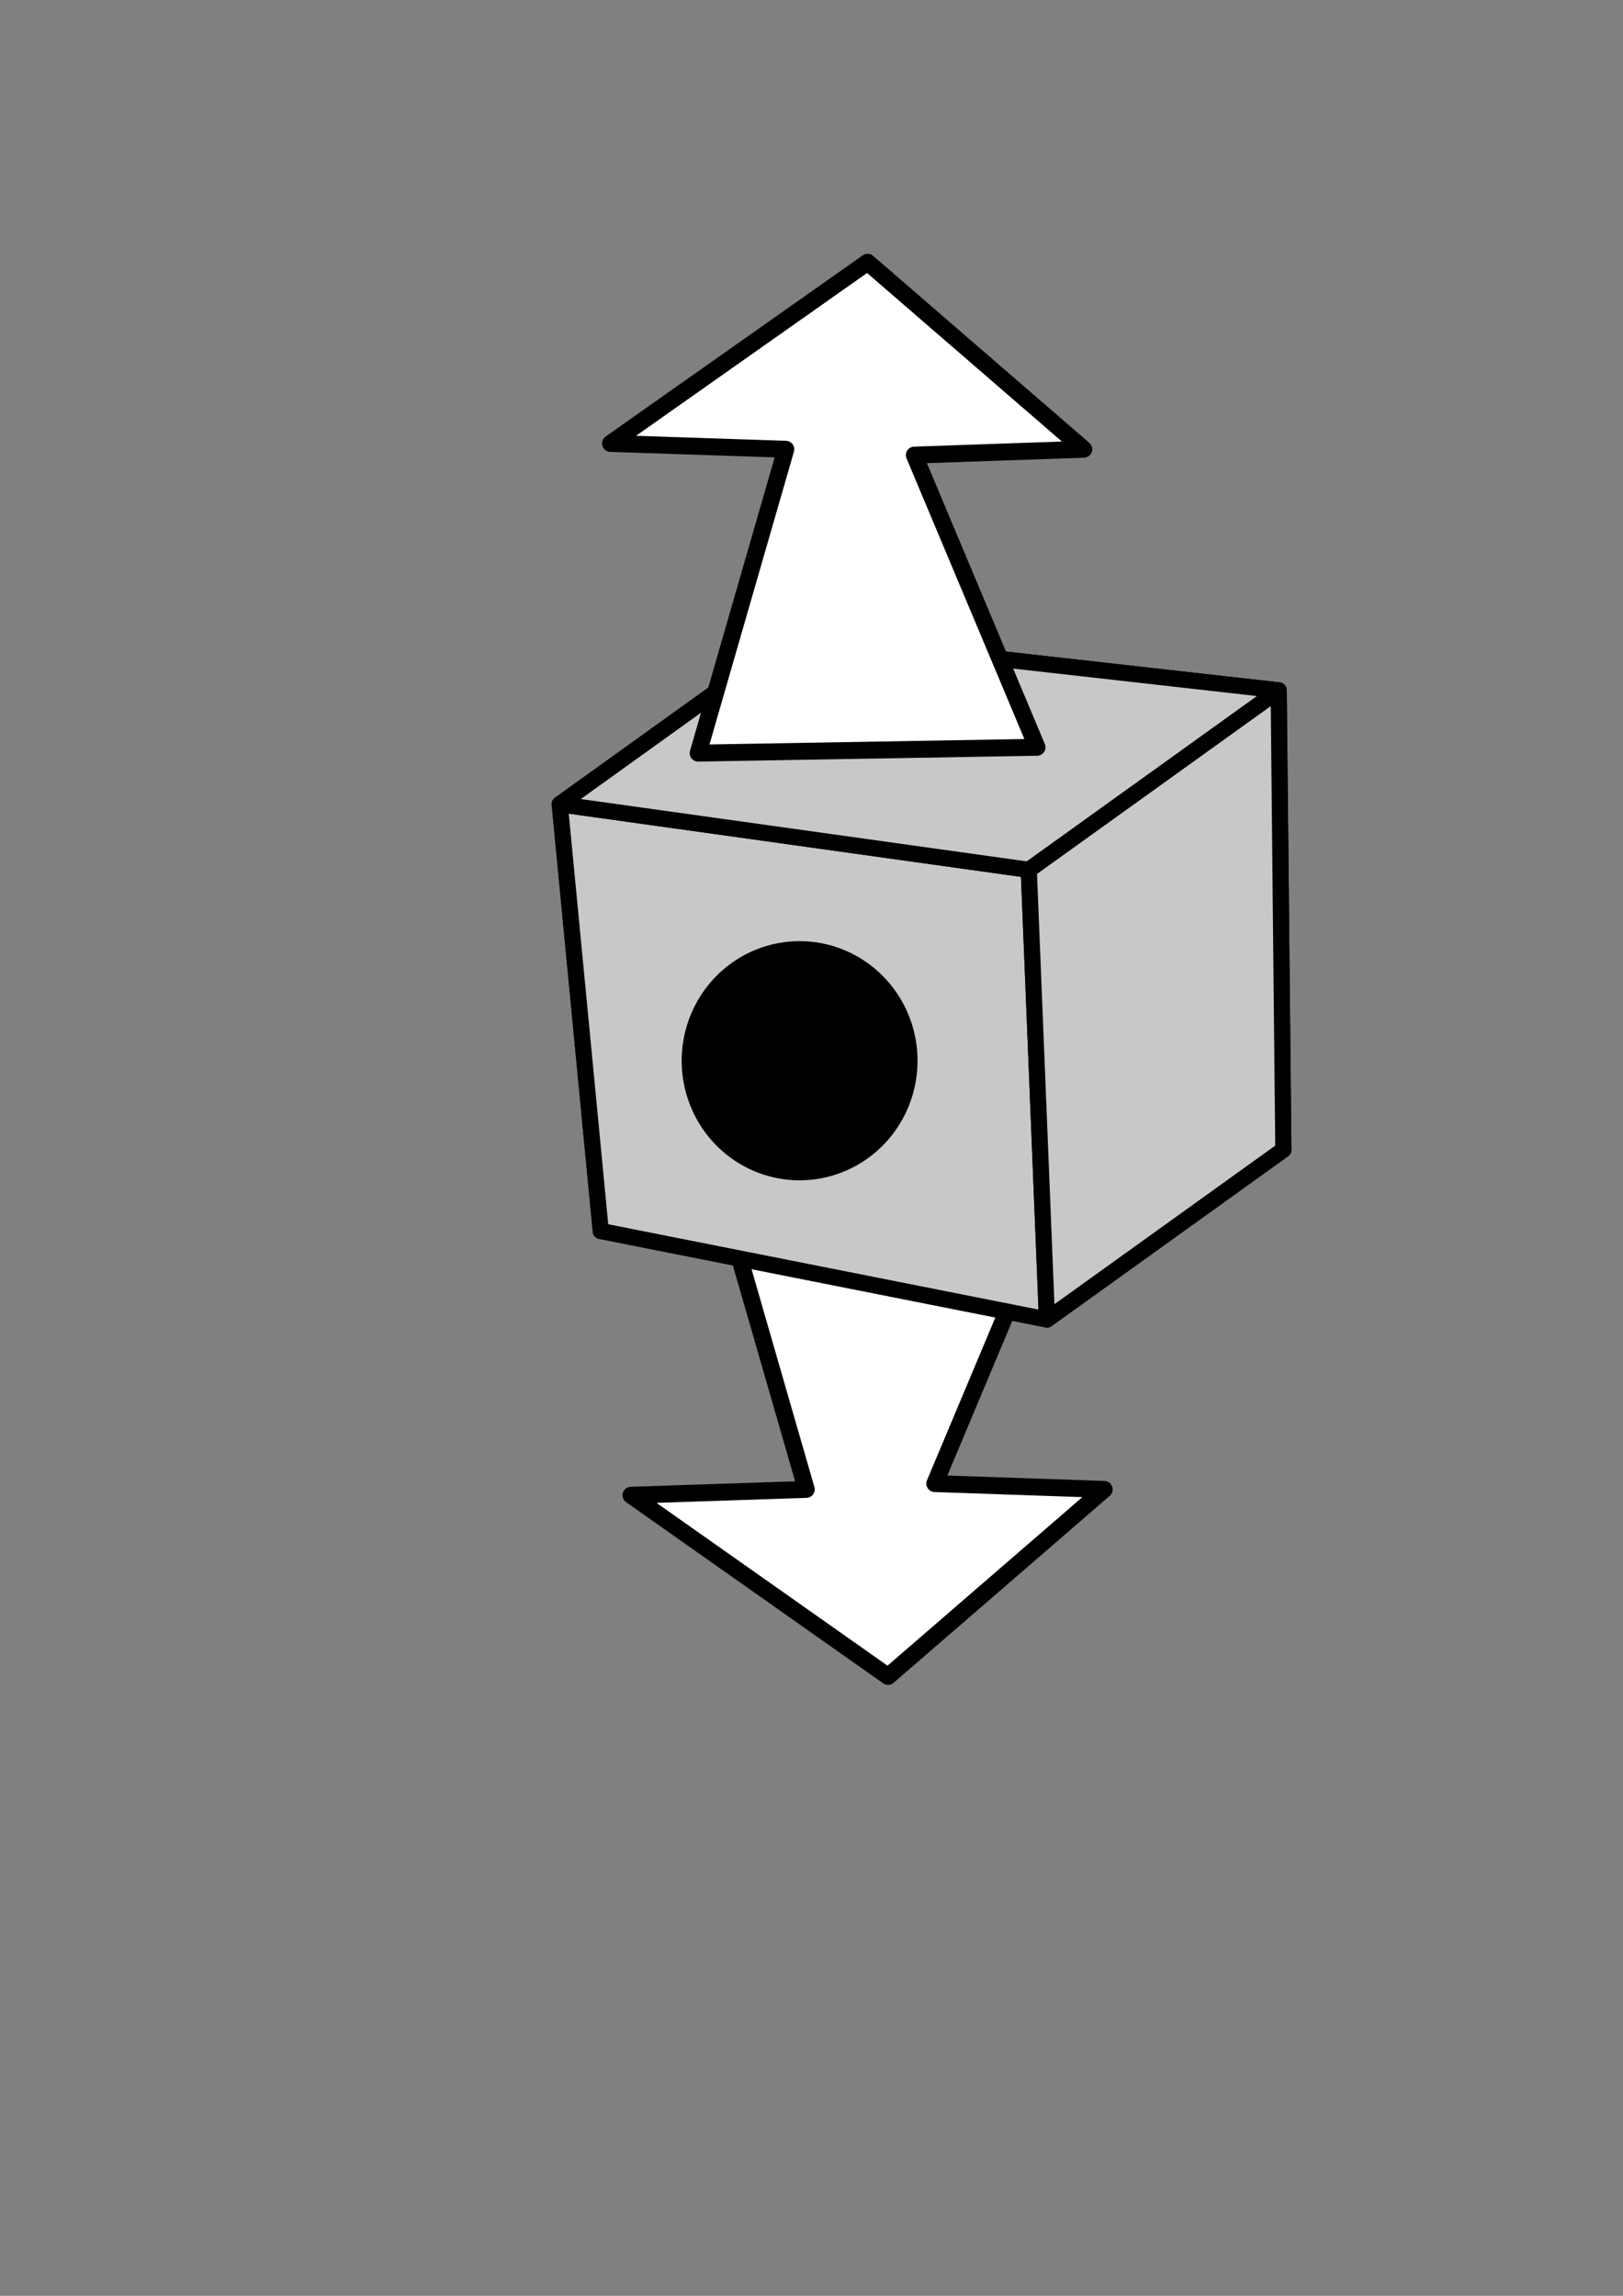 <?xml version="1.0" encoding="UTF-8" standalone="no"?>
<!-- Created with Inkscape (http://www.inkscape.org/) -->

<svg
   xmlns:dc="http://purl.org/dc/elements/1.1/"
   xmlns:cc="http://creativecommons.org/ns#"
   xmlns:rdf="http://www.w3.org/1999/02/22-rdf-syntax-ns#"
   xmlns:svg="http://www.w3.org/2000/svg"
   xmlns="http://www.w3.org/2000/svg"
   xmlns:sodipodi="http://sodipodi.sourceforge.net/DTD/sodipodi-0.dtd"
   xmlns:inkscape="http://www.inkscape.org/namespaces/inkscape"
   width="210mm"
   height="297mm"
   viewBox="0 0 210 297"
   version="1.1"
   id="svg8"
   inkscape:version="0.92.2 (5c3e80d, 2017-08-06)"
   sodipodi:docname="Symbols.svg"
   inkscape:export-filename="C:\Users\Kerstin\Documents\baka\TheFairestOfThemAll\Assets\Rendering\textures\adjustMode2.png"
   inkscape:export-xdpi="98"
   inkscape:export-ydpi="98">
  <rect x="0" y="0" width="210" height="297" fill="#808080" stroke="none"/>
  <defs
     id="defs2">
    <inkscape:perspective
       sodipodi:type="inkscape:persp3d"
       inkscape:vp_x="-852.94404 : 322.30179 : 1"
       inkscape:vp_y="6277.9896 : 4507.2294 : 0"
       inkscape:vp_z="176.60402 : -889.75354 : 1"
       inkscape:persp3d-origin="-648.93046 : -506.83371 : 1"
       id="perspective1015" />
    <inkscape:perspective
       sodipodi:type="inkscape:persp3d"
       inkscape:vp_x="0 : 148.5 : 1"
       inkscape:vp_y="0 : 1000 : 0"
       inkscape:vp_z="210 : 148.5 : 1"
       inkscape:persp3d-origin="105 : 99 : 1"
       id="perspective815" />
  </defs>
  <sodipodi:namedview
     id="base"
     pagecolor="#ffffff"
     bordercolor="#666666"
     borderopacity="1.0"
     inkscape:pageopacity="0.0"
     inkscape:pageshadow="2"
     inkscape:zoom="0.35"
     inkscape:cx="21.957883"
     inkscape:cy="505.44594"
     inkscape:document-units="mm"
     inkscape:current-layer="layer5"
     showgrid="false"
     inkscape:window-width="1600"
     inkscape:window-height="877"
     inkscape:window-x="-8"
     inkscape:window-y="-8"
     inkscape:window-maximized="1" />
  <g
     inkscape:groupmode="layer"
     id="layer3"
     inkscape:label="Layer 3"
     style="display:none">
    <path
       style="fill:#ffffff;fill-opacity:1;stroke:#000000;stroke-width:2.19;stroke-linecap:butt;stroke-linejoin:round;stroke-miterlimit:4;stroke-dasharray:none;stroke-opacity:1"
       d="M 27.386,93.656 26.64,127.852 C 18.06,123.11 15.358,117.515 21.163,109.424 v 0 c -11.162,7.432 -9.727,18.951 -5.727,26.567 7.674,14.615 33.76,31.159 48.993,13.848 l 0.102,-41.852 c -0.814,23.544 -21.256,26.306 -37.891,19.865 1.63,0.43 0,0 5.231,1.879 l 9.537,-16.125 z m -6.223,15.768 5.404,-2.662 z"
       id="path1086"
       inkscape:connector-curvature="0"
       sodipodi:nodetypes="ccccsccccccccc" />
  </g>
  <g
     inkscape:groupmode="layer"
     id="layer4"
     inkscape:label="Layer 4">
    <path
       style="fill:#ffffff;stroke:#000000;stroke-width:2.19;stroke-linecap:butt;stroke-linejoin:round;stroke-miterlimit:4;stroke-dasharray:none;stroke-opacity:1;fill-opacity:1"
       d="m 92.982,153.369 43.845,0.756 -15.875,37.798 21.923,0.756 -27.97,24.19 -33.262,-23.435 22.679,-0.756 z"
       id="path1108"
       inkscape:connector-curvature="0"
       sodipodi:nodetypes="cccccccc" />
  </g>
  <g
     inkscape:groupmode="layer"
     id="layer2"
     inkscape:label="Layer 2"
     style="display:inline">
    <g
       sodipodi:type="inkscape:box3d"
       id="g999"
       style="opacity:1;fill:#c8c8c8;fill-opacity:1;stroke:#000000;stroke-width:0.8;stroke-linecap:round;stroke-linejoin:round;stroke-miterlimit:4;stroke-dasharray:none;stroke-opacity:1;paint-order:normal"
       inkscape:perspectiveID="#perspective1015"
       inkscape:corner0="0.22918267 : 0.15462455 : 0 : 1"
       inkscape:corner7="0.15352957 : 0.14868323 : 0.066042436 : 1">
      <path
         sodipodi:type="inkscape:box3dside"
         id="path1001"
         style="fill:#c8c8c8;fill-opacity:1;fill-rule:evenodd;stroke:#000000;stroke-width:2.088;stroke-linejoin:round;stroke-miterlimit:4;stroke-dasharray:none;stroke-opacity:1"
         inkscape:box3dsidetype="6"
         d="m 102.768,82.255 -30.345,21.786 5.312,55.207 28.798,-20.675 z"
         points="72.423,104.041 77.735,159.248 106.533,138.573 102.768,82.255 " />
      <path
         sodipodi:type="inkscape:box3dside"
         id="path1011"
         style="fill:#c8c8c8;fill-opacity:1;fill-rule:evenodd;stroke:#000000;stroke-width:2.088;stroke-linejoin:round;stroke-miterlimit:4;stroke-dasharray:none;stroke-opacity:1"
         inkscape:box3dsidetype="11"
         d="m 106.533,138.573 59.519,10.166 -30.584,21.958 -57.732,-11.448 z"
         points="166.052,148.738 135.468,170.696 77.735,159.248 106.533,138.573 " />
      <path
         sodipodi:type="inkscape:box3dside"
         id="path1003"
         style="fill:#c8c8c8;fill-opacity:1;fill-rule:evenodd;stroke:#000000;stroke-width:2.088;stroke-linejoin:round;stroke-miterlimit:4;stroke-dasharray:none;stroke-opacity:1"
         inkscape:box3dsidetype="5"
         d="m 102.768,82.255 62.679,7.054 0.604,59.429 -59.519,-10.166 z"
         points="165.448,89.309 166.052,148.738 106.533,138.573 102.768,82.255 " />
      <path
         sodipodi:type="inkscape:box3dside"
         id="path1009"
         style="fill:#c8c8c8;fill-opacity:1;fill-rule:evenodd;stroke:#000000;stroke-width:2.088;stroke-linejoin:round;stroke-miterlimit:4;stroke-dasharray:none;stroke-opacity:1"
         inkscape:box3dsidetype="13"
         d="m 72.423,104.041 60.689,8.483 2.355,58.172 -57.732,-11.448 z"
         points="133.112,112.524 135.468,170.696 77.735,159.248 72.423,104.041 " />
      <path
         sodipodi:type="inkscape:box3dside"
         id="path1007"
         style="fill:#c8c8c8;fill-opacity:1;fill-rule:evenodd;stroke:#000000;stroke-width:2.088;stroke-linejoin:round;stroke-miterlimit:4;stroke-dasharray:none;stroke-opacity:1"
         inkscape:box3dsidetype="14"
         d="m 165.448,89.309 -32.335,23.215 2.355,58.172 30.584,-21.958 z"
         points="133.112,112.524 135.468,170.696 166.052,148.738 165.448,89.309 " />
      <path
         sodipodi:type="inkscape:box3dside"
         id="path1005"
         style="fill:#c8c8c8;fill-opacity:1;fill-rule:evenodd;stroke:#000000;stroke-width:2.088;stroke-linejoin:round;stroke-miterlimit:4;stroke-dasharray:none;stroke-opacity:1"
         inkscape:box3dsidetype="3"
         d="m 102.768,82.255 62.679,7.054 -32.335,23.215 -60.689,-8.483 z"
         points="165.448,89.309 133.112,112.524 72.423,104.041 102.768,82.255 " />
    </g>
    <path
       style="opacity:1;fill:#000000;fill-opacity:1;stroke:#000000;stroke-width:4.684;stroke-linecap:round;stroke-linejoin:round;stroke-miterlimit:4;stroke-dasharray:none;stroke-opacity:1;paint-order:normal"
       id="path1017"
       sodipodi:type="arc"
       sodipodi:cx="103.4607"
       sodipodi:cy="137.2231"
       sodipodi:rx="12.916396"
       sodipodi:ry="13.127254"
       sodipodi:start="6.1732121"
       sodipodi:end="6.1578532"
       sodipodi:open="true"
       d="m 116.299,135.782 a 12.916,13.127 0 0 1 -11.371,14.483 12.916,13.127 0 0 1 -14.294,-11.501 12.916,13.127 0 0 1 11.262,-14.571 12.916,13.127 0 0 1 14.38,11.39" />
  </g>
  <g
     inkscape:groupmode="layer"
     id="layer5"
     inkscape:label="Layer 5">
    <path
       style="fill:#ffffff;fill-opacity:1;stroke:#000000;stroke-width:2.19;stroke-linecap:butt;stroke-linejoin:round;stroke-miterlimit:4;stroke-dasharray:none;stroke-opacity:1"
       d="m 90.336,97.429 43.845,-0.756 -15.875,-37.798 21.923,-0.756 -27.97,-24.19 -33.262,23.435 22.679,0.756 z"
       id="path1108-0"
       inkscape:connector-curvature="0"
       sodipodi:nodetypes="cccccccc" />
  </g>
  <g
     inkscape:label="Layer 1"
     inkscape:groupmode="layer"
     id="layer1"
     style="display:none">
    <path
       style="opacity:1;fill:#ffffff;fill-opacity:1;stroke:#000000;stroke-width:2.488;stroke-linecap:round;stroke-linejoin:round;stroke-miterlimit:4;stroke-dasharray:none;stroke-opacity:1;paint-order:normal"
       d="m 139.028,195.294 -9.148,-9.976 -9.115,-9.94 -19.773,19.108 13.495,-0.294 c -12.962,20.173 -30.071,1.524 -23.441,-15.931 l -21.396,-5.172 c -10.257,42.134 50.859,68.576 57.009,22.581 z"
       id="rect831-9-2"
       inkscape:connector-curvature="0"
       sodipodi:nodetypes="ccccccccc" />
    <path
       style="opacity:1;fill:#ffffff;fill-opacity:1;stroke:#000000;stroke-width:2.488;stroke-linecap:round;stroke-linejoin:round;stroke-miterlimit:4;stroke-dasharray:none;stroke-opacity:1;paint-order:normal"
       d="m 65.995,69.949 9.148,9.976 9.115,9.94 19.773,-19.108 -13.495,0.294 C 103.499,50.879 120.607,69.528 113.978,86.982 l 21.396,5.172 C 145.63,50.021 84.514,23.579 78.364,69.574 Z"
       id="rect831-9-2-1"
       inkscape:connector-curvature="0"
       sodipodi:nodetypes="ccccccccc" />
    <path
       style="fill:#ffffff;fill-opacity:1;stroke:#000000;stroke-width:2.19;stroke-linecap:butt;stroke-linejoin:round;stroke-miterlimit:4;stroke-dasharray:none;stroke-opacity:1"
       d="m 191.328,109.232 0.746,34.196 c 8.58,-4.742 11.282,-10.337 5.477,-18.428 v 0 c 11.162,7.432 9.727,18.951 5.727,26.567 -7.674,14.615 -33.76,31.159 -48.993,13.848 l -0.103,-41.852 c 0.814,23.544 21.256,26.306 37.891,19.865 -1.63,0.43 0,0 -5.231,1.879 l -9.537,-16.125 z m 6.223,15.768 -5.404,-2.662 z"
       id="path1086-2"
       inkscape:connector-curvature="0"
       sodipodi:nodetypes="ccccsccccccccc" />
  </g>
</svg>

